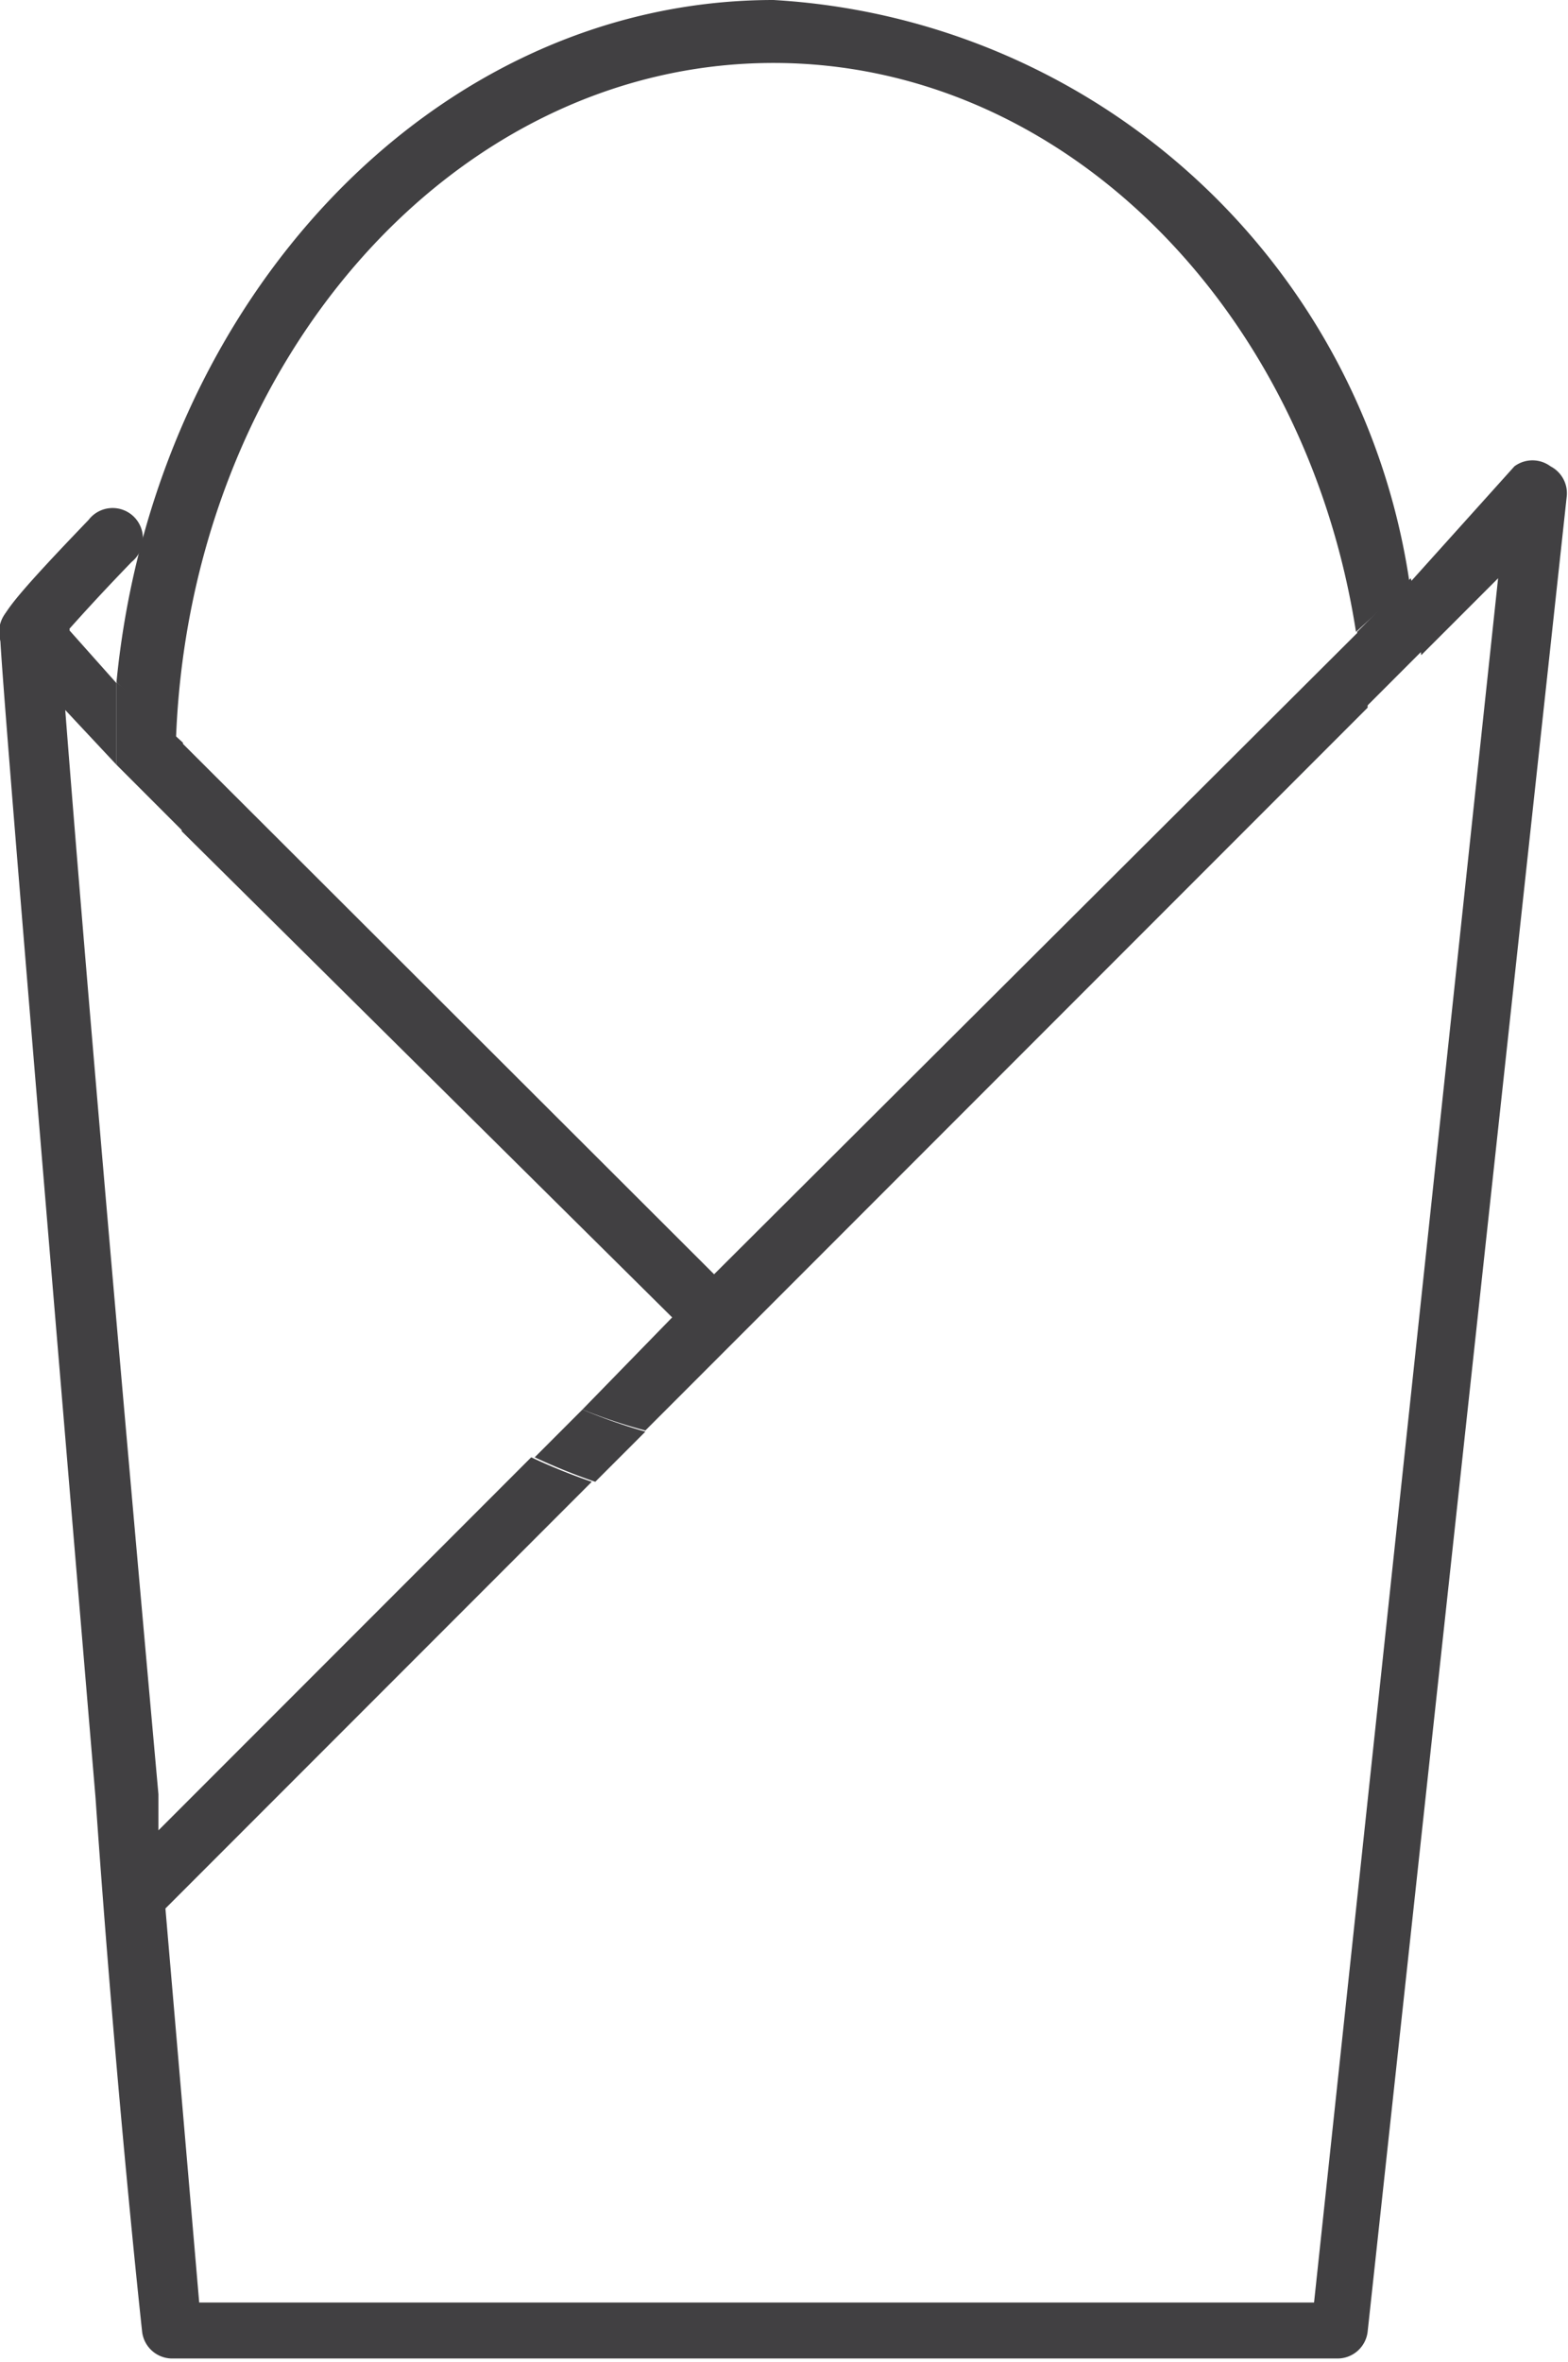 <svg xmlns="http://www.w3.org/2000/svg" viewBox="0 0 13.46 20.26"><defs><style>.a{fill:none;}.b{fill:#414042;}</style></defs><title>Dine</title><path class="a" d="M11.64,5.42C11.21,2.65,9.13.54,6.64.54c-2.77,0-5,2.6-5.08,5.83l4.57,4.57Z"/><path class="a" d="M1,6.56.56,6.09c.08,1,.28,3.51.78,9.3l0,.31,3.2-3.2A6.54,6.54,0,0,1,1,6.56Z"/><path class="a" d="M5,12.09l.8-.8L1.59,7.12A5.86,5.86,0,0,0,5,12.09Z"/><path class="a" d="M6.64,13a4.91,4.91,0,0,1-1.56-.26L1.42,16.37l.29,3.38h9.57L12.87,4.92l-.66.66a7.49,7.49,0,0,1,.06.9C12.26,10.06,9.74,13,6.64,13Z"/><path class="a" d="M6.64,12.43c2.8,0,5.08-2.67,5.08-5.94,0-.14,0-.27,0-.41l-6.2,6.2A4.37,4.37,0,0,0,6.64,12.43Z"/><path class="b" d="M13.31,4A.26.26,0,0,0,13,4L12.1,5q.06.31.1.62l.66-.66L11.28,19.75H1.71l-.29-3.38,3.66-3.66a5.08,5.08,0,0,1-.52-.21l-3.2,3.2,0-.31C.84,9.61.64,7.12.56,6.09L1,6.56s0,0,0-.07c0-.21,0-.42,0-.63L.59,5.4l-.1.12A.26.26,0,0,1,0,5.42c0,.22.28,3.58.82,10C1,18,1.22,20,1.22,20a.26.26,0,0,0,.26.23h10a.26.26,0,0,0,.26-.23L13.45,4.25A.26.26,0,0,0,13.31,4Z"/><path class="b" d="M5,12.09a4.49,4.49,0,0,0,.54.18l6.2-6.2q0-.33-.07-.66L6.13,10.93,1.56,6.37s0,.08,0,.12c0,.22,0,.43,0,.64L5.77,11.3Z"/><path class="b" d="M.16,5.19a.26.26,0,0,1,.28.06l.15.15c.09-.1.25-.28.54-.58a.26.26,0,1,0-.37-.36C0,5.25,0,5.3,0,5.42A.26.26,0,0,1,.16,5.19Z"/><path class="b" d="M.26,5.68A.26.26,0,0,0,.5,5.52l.1-.12L.44,5.24a.26.26,0,1,0-.18.44Z"/><path class="b" d="M6.64.54c2.49,0,4.57,2.11,5,4.88L12.1,5A5.86,5.86,0,0,0,6.64,0C3.73,0,1.32,2.57,1,5.85l.51.51C1.62,3.14,3.87.54,6.64.54Z"/><path class="b" d="M1,6.56l.57.57c0-.21,0-.42,0-.64,0,0,0-.08,0-.12L1,5.85c0,.21,0,.42,0,.63C1,6.51,1,6.53,1,6.56Z"/><path class="b" d="M11.71,6.08l.5-.5q0-.32-.1-.62l-.46.46Q11.69,5.74,11.71,6.08Z"/><path class="b" d="M5,12.09l-.41.41a5.08,5.08,0,0,0,.52.21l.43-.43A4.49,4.49,0,0,1,5,12.09Z"/></svg>